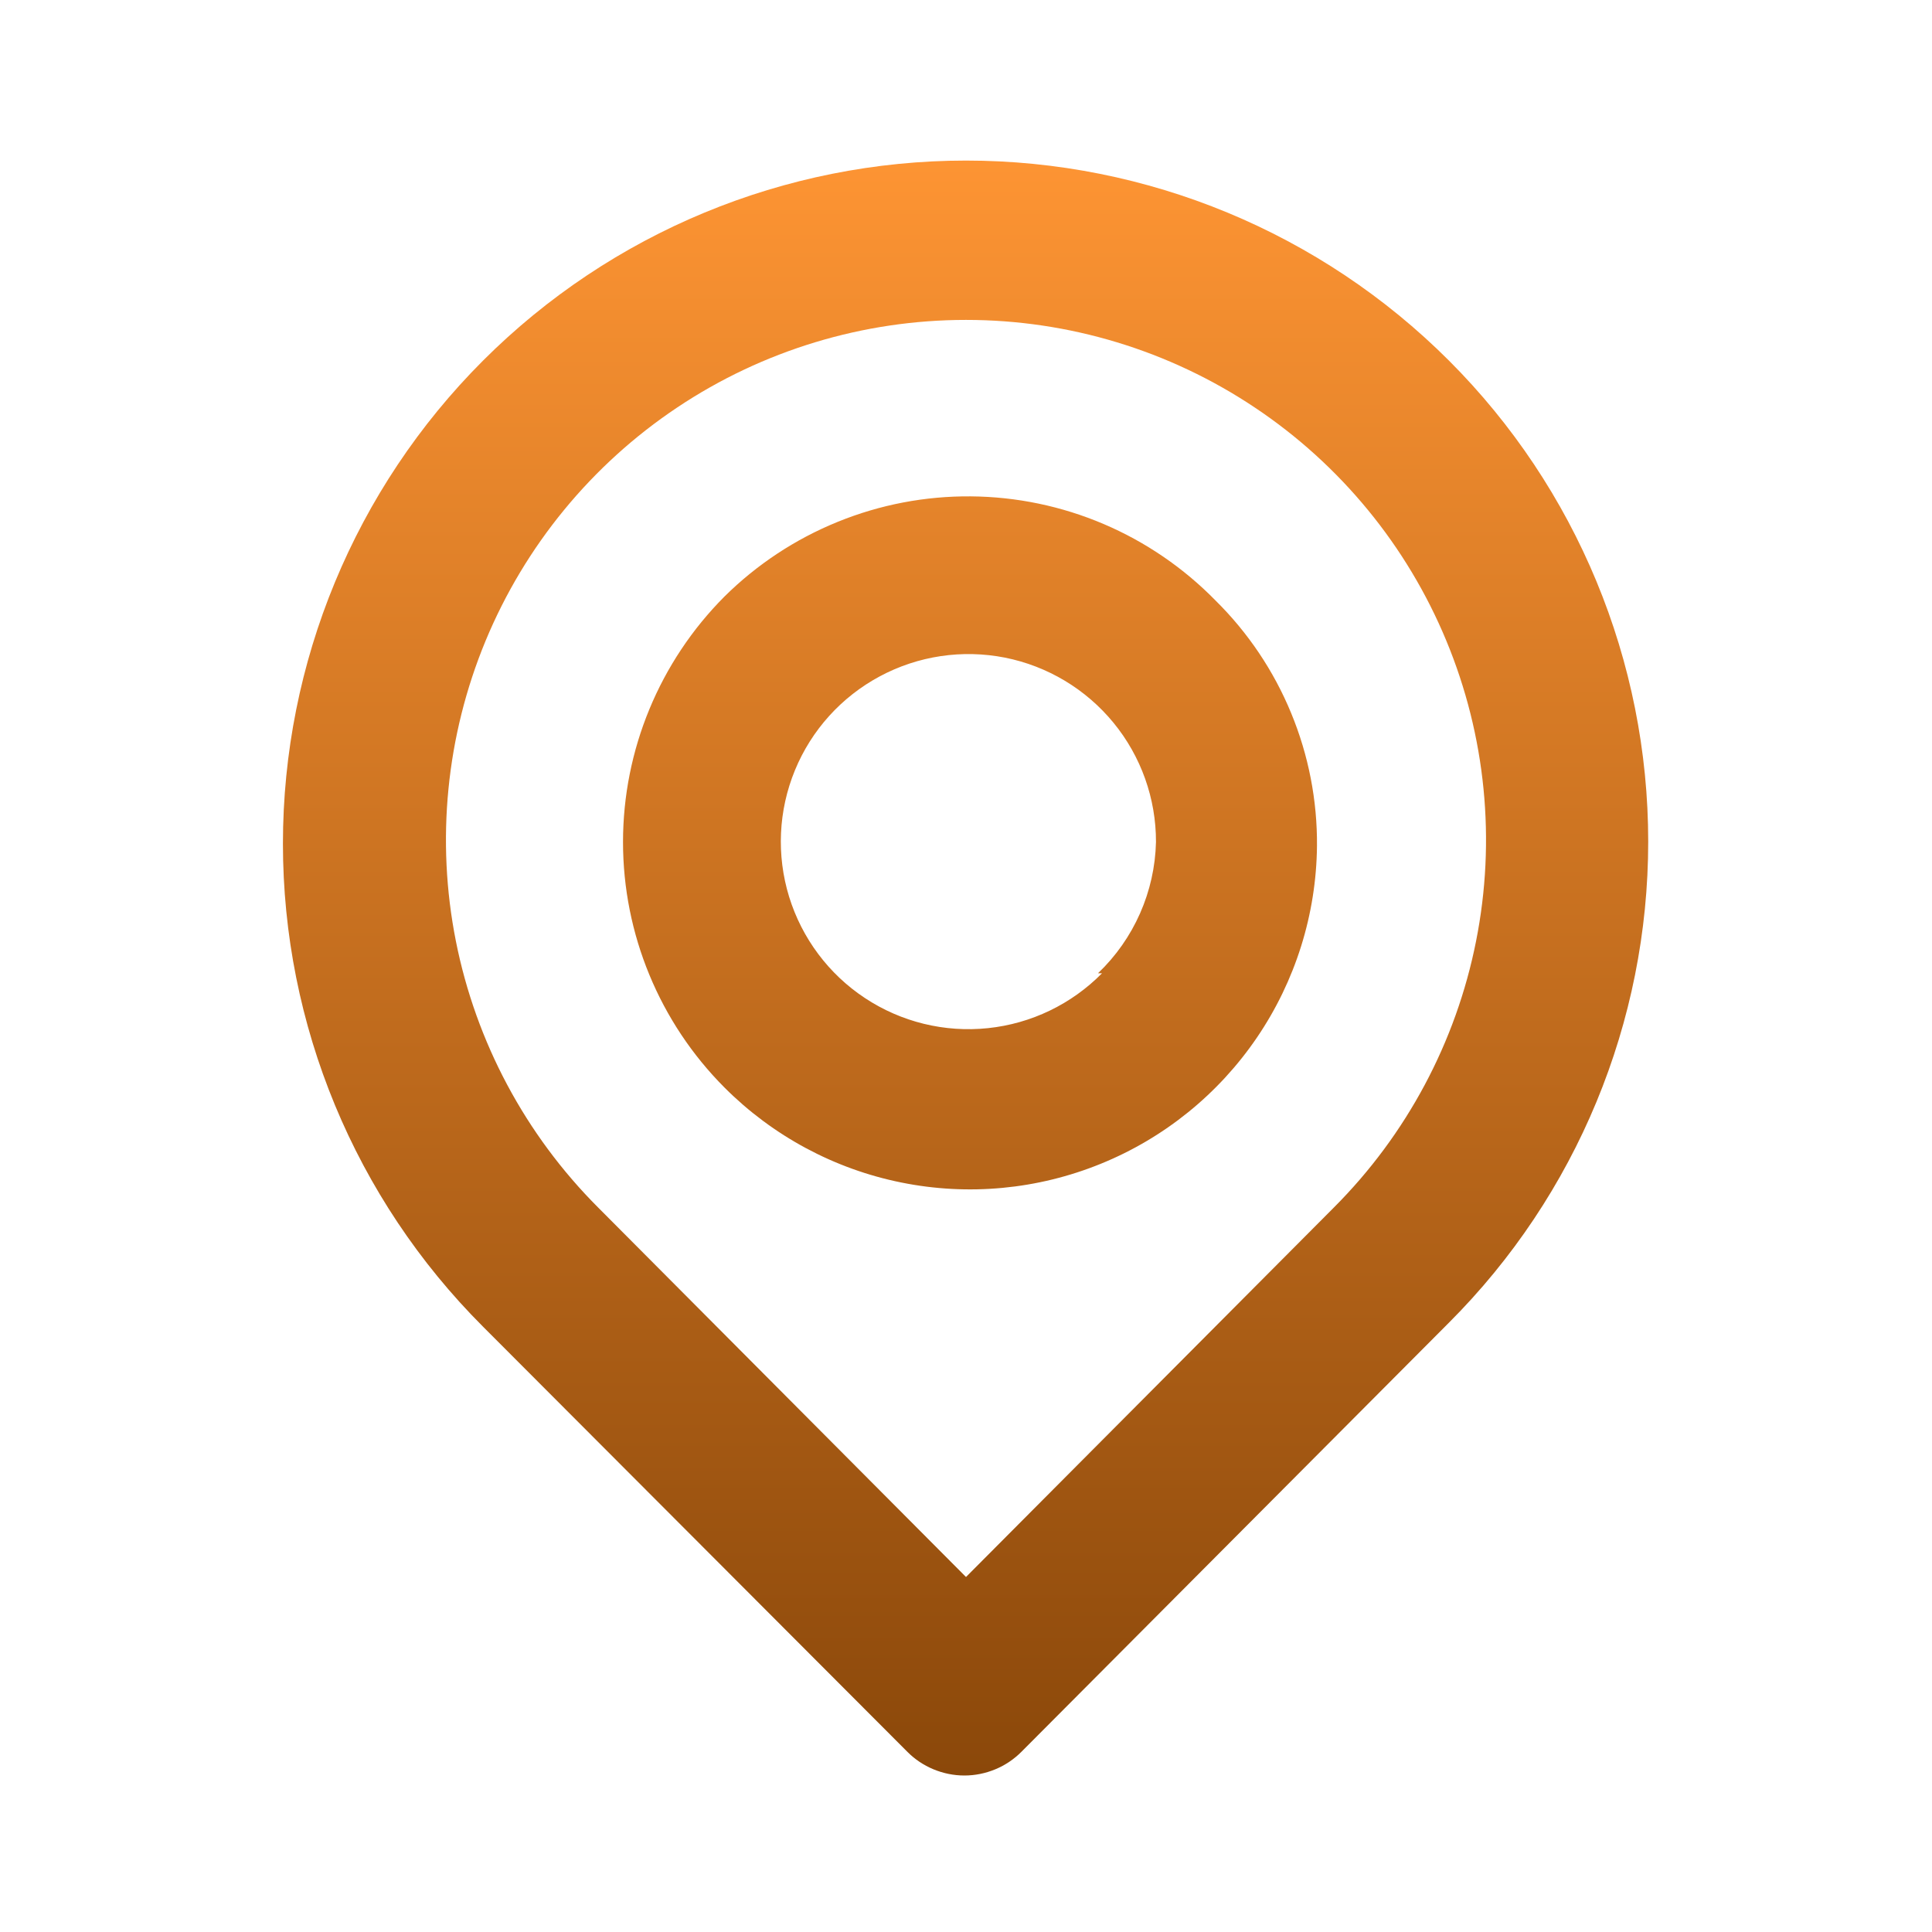 <svg width="36" height="36" viewBox="0 0 36 36" fill="none" xmlns="http://www.w3.org/2000/svg">
<path d="M27 6.72C24.613 4.333 21.375 2.992 18 2.992C14.624 2.992 11.387 4.333 9 6.72C6.613 9.107 5.272 12.344 5.272 15.72C5.272 19.096 6.613 22.333 9 24.72L16.905 32.64C17.044 32.781 17.21 32.892 17.393 32.968C17.576 33.044 17.772 33.084 17.97 33.084C18.168 33.084 18.364 33.044 18.547 32.968C18.73 32.892 18.895 32.781 19.035 32.64L27 24.645C29.377 22.268 30.712 19.044 30.712 15.682C30.712 12.321 29.377 9.097 27 6.72ZM24.855 22.5L18 29.385L11.145 22.5C9.791 21.145 8.869 19.418 8.495 17.538C8.122 15.659 8.315 13.711 9.048 11.941C9.782 10.171 11.024 8.658 12.617 7.594C14.211 6.529 16.084 5.961 18 5.961C19.916 5.961 21.789 6.529 23.382 7.594C24.976 8.658 26.218 10.171 26.951 11.941C27.685 13.711 27.878 15.659 27.504 17.538C27.131 19.418 26.209 21.145 24.855 22.5ZM13.5 11.115C12.289 12.33 11.609 13.975 11.609 15.69C11.609 17.405 12.289 19.05 13.5 20.265C14.399 21.166 15.545 21.782 16.793 22.034C18.041 22.287 19.336 22.165 20.515 21.684C21.695 21.204 22.706 20.385 23.422 19.332C24.138 18.279 24.527 17.038 24.54 15.765C24.547 14.915 24.383 14.072 24.058 13.286C23.734 12.5 23.255 11.787 22.65 11.19C22.055 10.582 21.346 10.097 20.564 9.764C19.782 9.431 18.941 9.256 18.09 9.249C17.24 9.242 16.397 9.403 15.609 9.724C14.821 10.044 14.104 10.517 13.5 11.115ZM20.535 18.135C19.966 18.712 19.215 19.074 18.41 19.158C17.604 19.243 16.794 19.045 16.118 18.598C15.442 18.152 14.943 17.484 14.704 16.71C14.466 15.936 14.504 15.103 14.812 14.354C15.12 13.604 15.679 12.986 16.393 12.603C17.107 12.22 17.931 12.097 18.726 12.254C19.52 12.412 20.235 12.841 20.749 13.468C21.262 14.094 21.542 14.88 21.54 15.69C21.518 16.616 21.13 17.495 20.46 18.135H20.535Z" fill="url(#paint0_linear_23_1398)"/>
<defs>
<linearGradient id="paint0_linear_23_1398" x1="17.992" y1="2.992" x2="17.992" y2="33.084" gradientUnits="userSpaceOnUse">
<stop stop-color="#FD9433"/>
<stop offset="1" stop-color="#8B480A"/>
</linearGradient>
</defs>
</svg>
